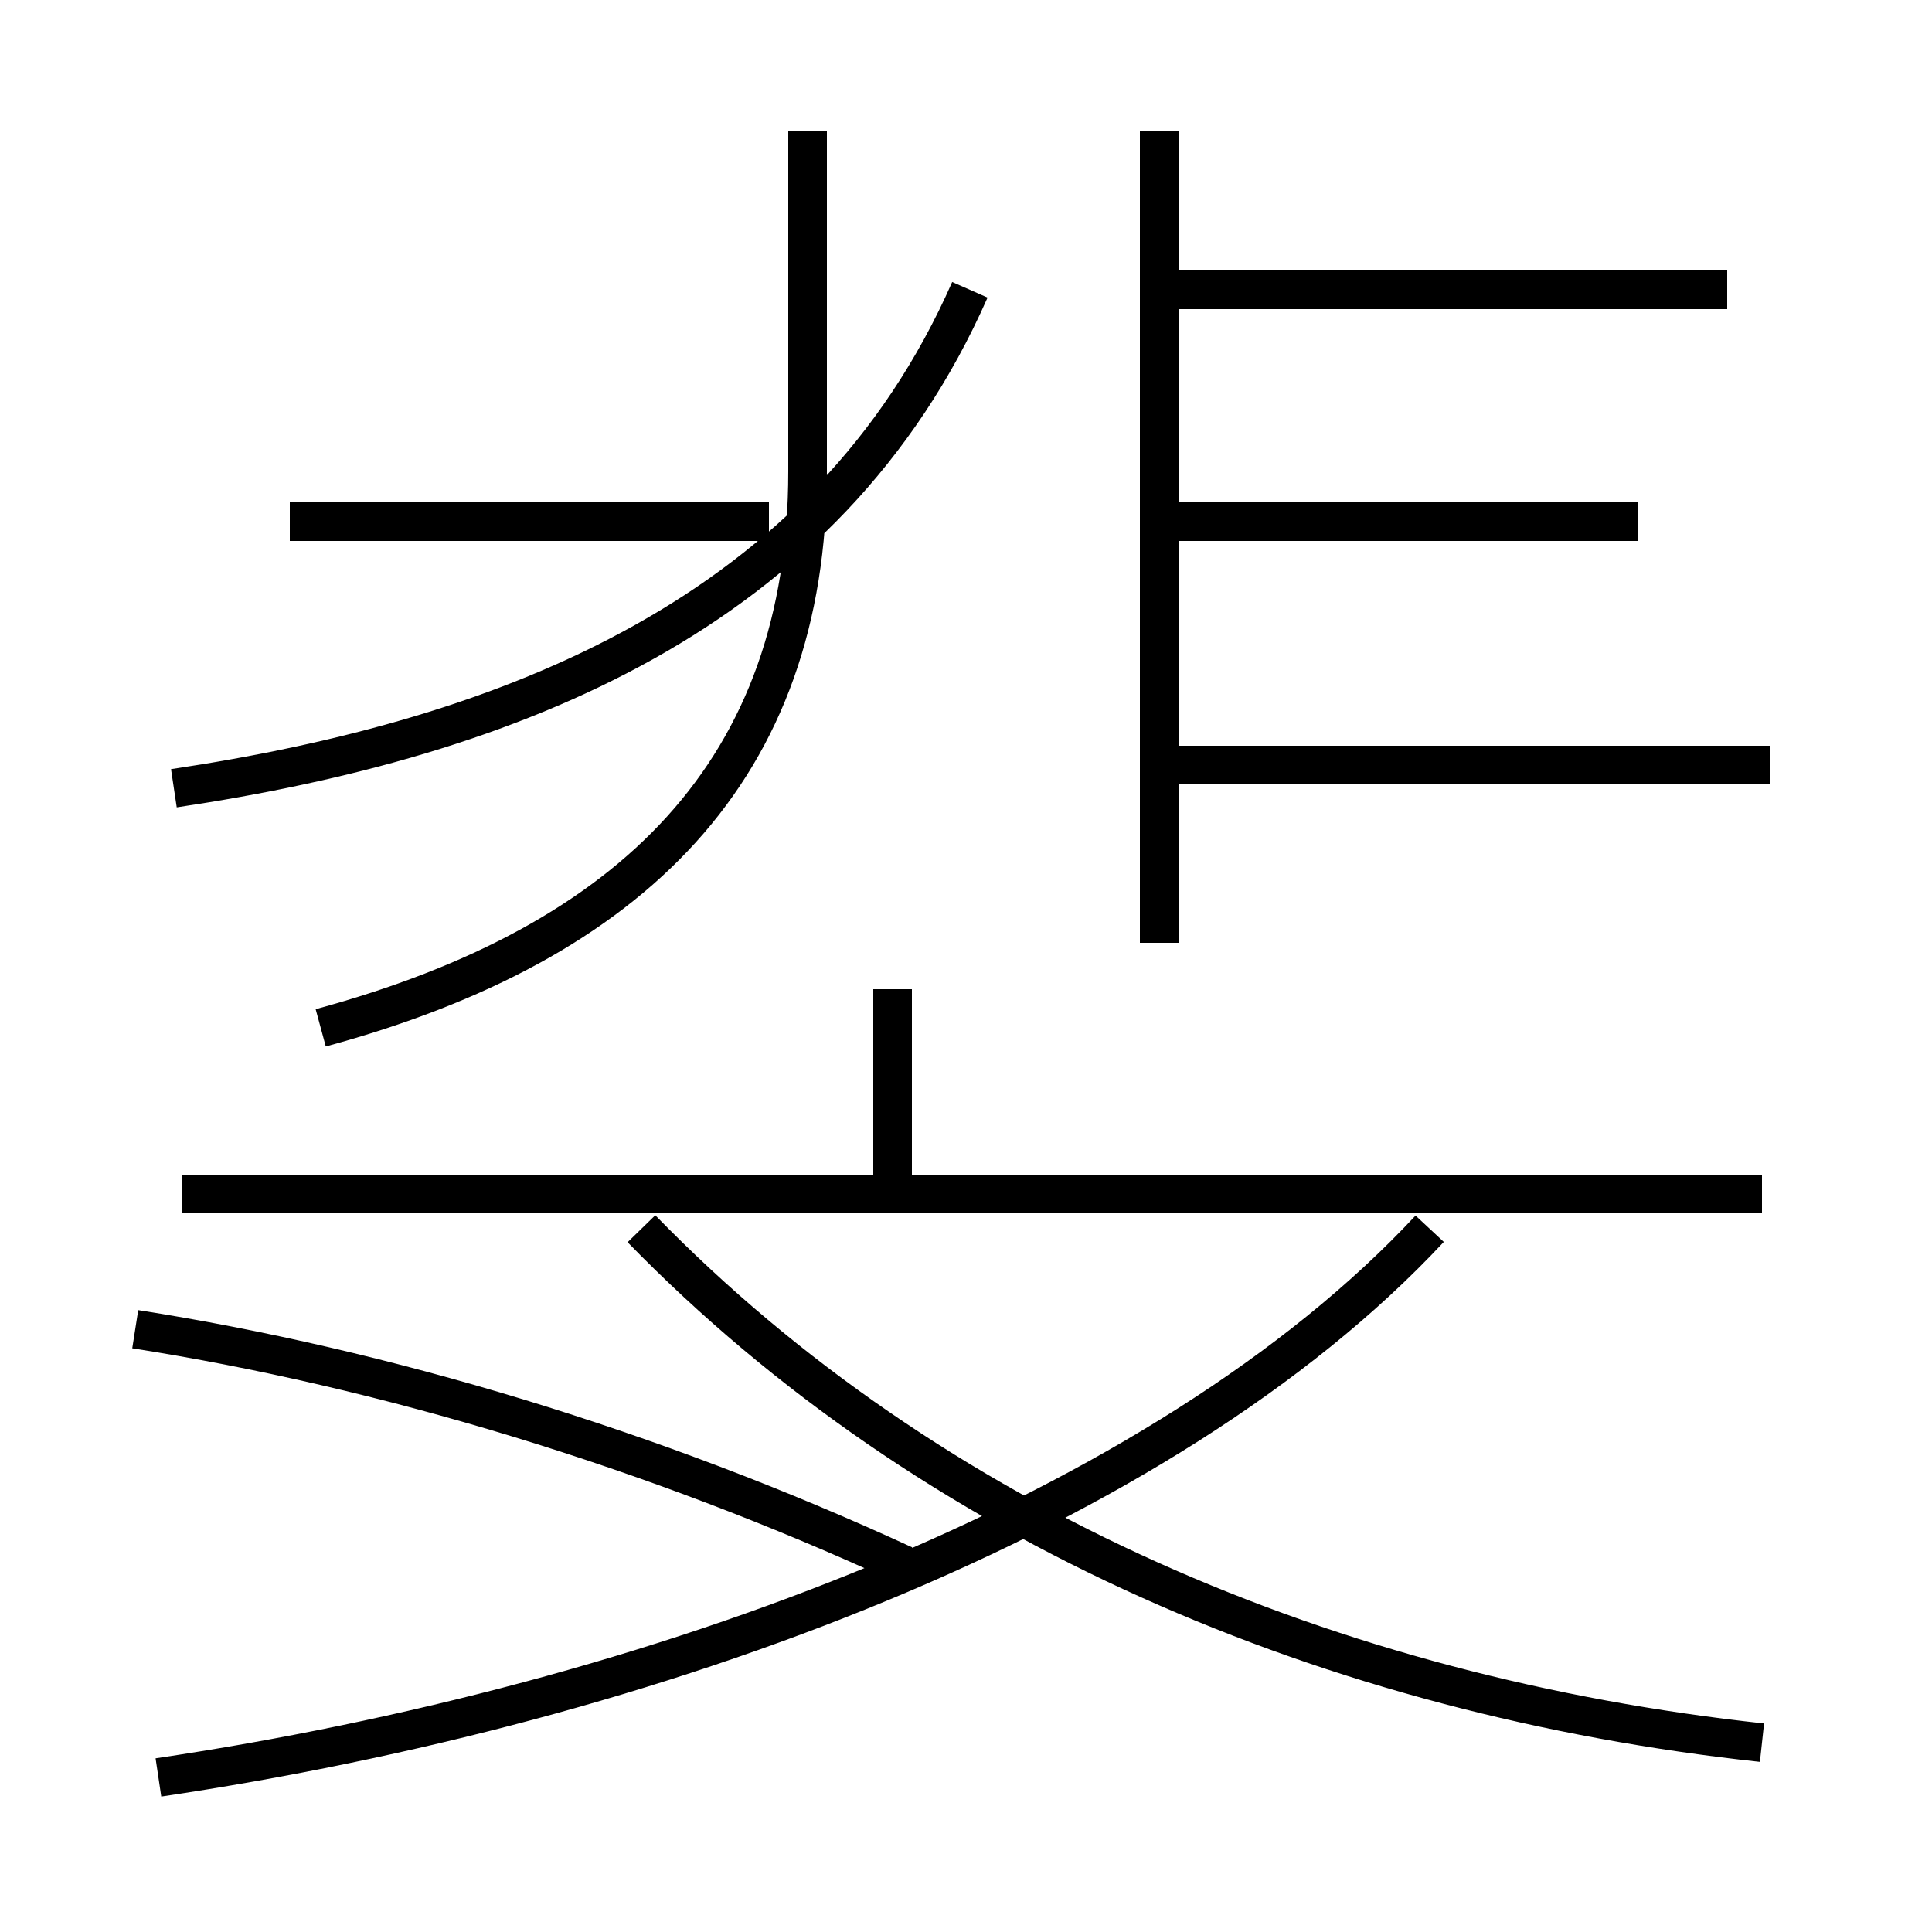 <?xml version='1.0' encoding='utf8'?>
<svg viewBox="0.0 -6.0 50.0 50.0" version="1.1" xmlns="http://www.w3.org/2000/svg">
<rect x="0.0" y="-6.0" width="50.0" height="50.0" fill="#808080" stroke="none"/>
<rect x="-1000" y="-1000" width="2000" height="2000" stroke="white" fill="white"/>
<g style="fill:white;stroke:#000000;  stroke-width:1">
<path d="M 4.1 2.0 C 16.9 0.1 30.1 -4.8 37.0 -12.2 M 23.1 -13.1 L 23.1 -18.4 M 23.4 -3.5 C 16.9 -6.5 9.9 -8.6 3.5 -9.6 M 8.3 -17.4 C 16.4 -19.6 20.9 -24.1 20.9 -31.8 L 20.9 -40.6 M 45.6 -13.1 L 4.7 -13.1 M 4.5 -23.6 C 13.2 -24.9 21.4 -28.1 25.1 -36.5 M 45.6 1.1 C 34.5 -0.1 24.1 -4.5 16.6 -12.2 M 19.9 -30.5 L 7.5 -30.5 M 45.8 -24.2 L 30.1 -24.2 M 42.4 -30.5 L 30.1 -30.5 M 30.0 -19.6 L 30.0 -40.6 M 44.7 -36.5 L 30.1 -36.5" transform="translate(0.0, 38.0)" />
</g>
</svg>